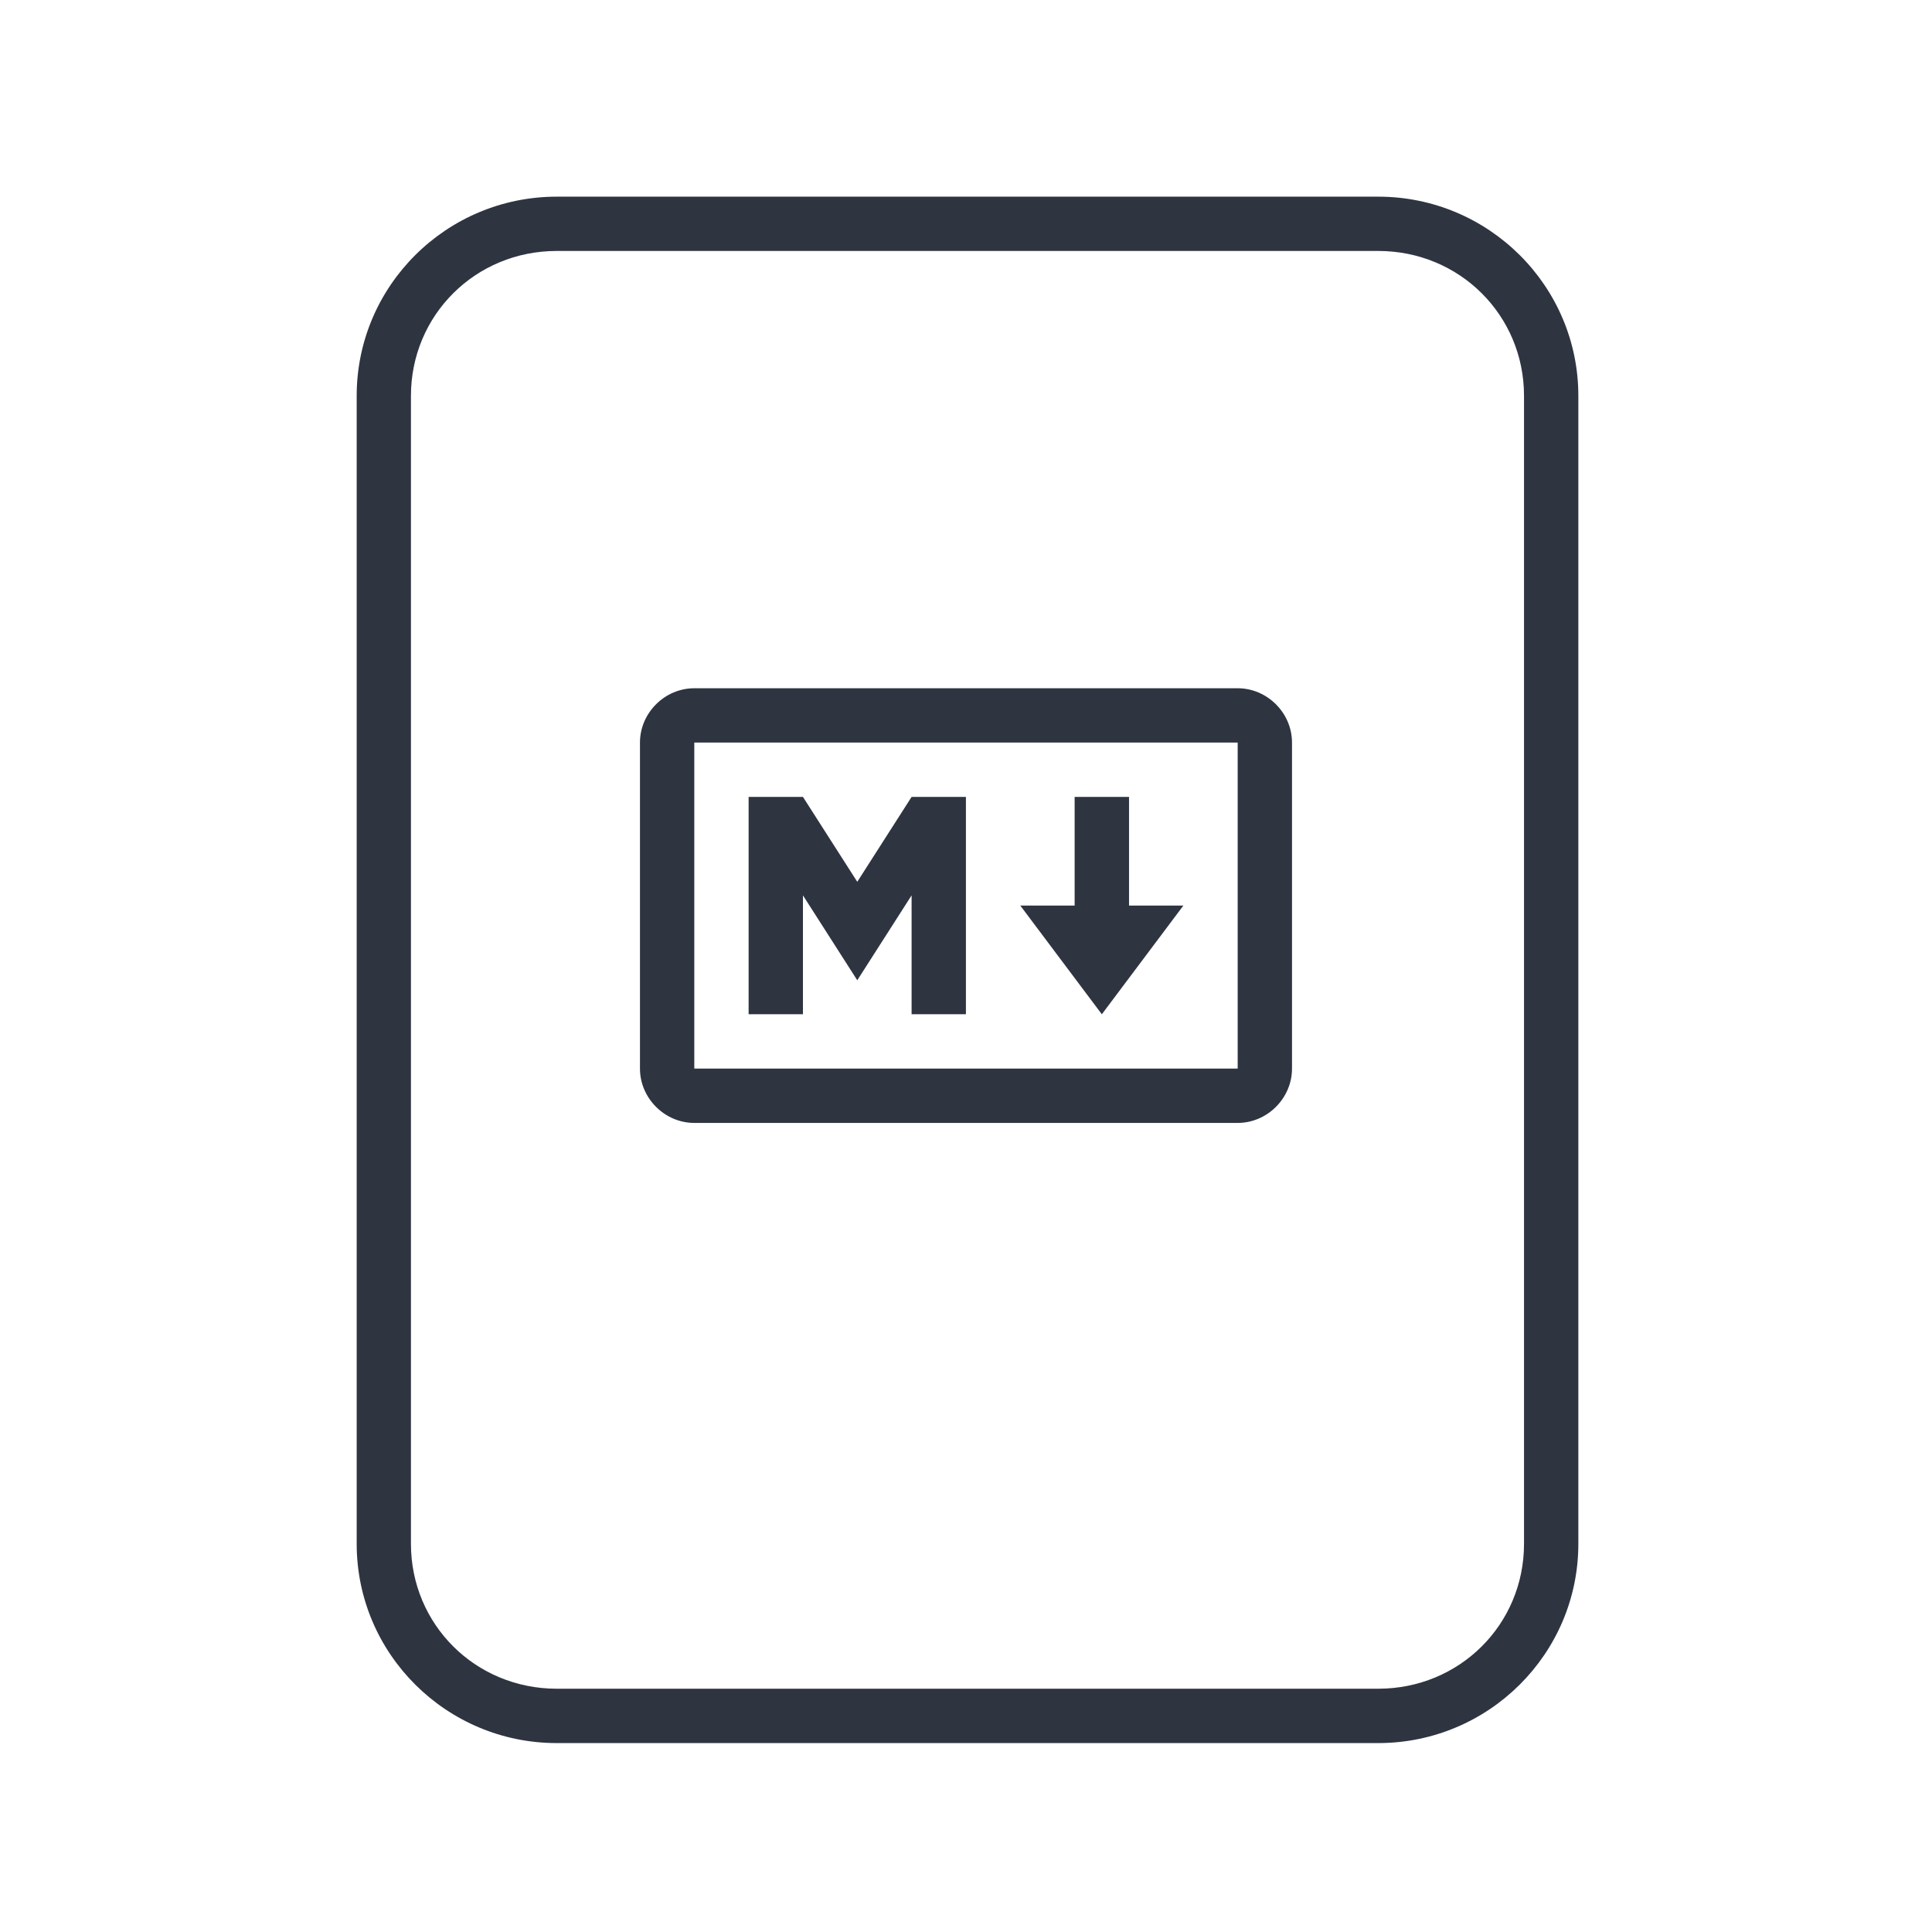 <?xml version='1.0' encoding='UTF-8'?>
<svg xmlns:inkscape="http://www.inkscape.org/namespaces/inkscape" xmlns:sodipodi="http://sodipodi.sourceforge.net/DTD/sodipodi-0.dtd" xmlns:xlink="http://www.w3.org/1999/xlink" xmlns="http://www.w3.org/2000/svg" xmlns:svg="http://www.w3.org/2000/svg" xmlns:rdf="http://www.w3.org/1999/02/22-rdf-syntax-ns#" xmlns:cc="http://creativecommons.org/ns#" xmlns:dc="http://purl.org/dc/elements/1.1/" width="64" height="64" version="1.1" id="svg73" sodipodi:docname="text.svg" inkscape:version="1.4 (e7c3feb100, 2024-10-09)">
  <sodipodi:namedview pagecolor="#f5f7fa" bordercolor="#666666" borderopacity="1" objecttolerance="10" gridtolerance="10" guidetolerance="10" inkscape:pageopacity="0" inkscape:pageshadow="2" inkscape:window-width="1183" inkscape:window-height="943" id="namedview75" showgrid="false" inkscape:zoom="4.4470387" inkscape:cx="19.451146" inkscape:cy="8.3201435" inkscape:window-x="31" inkscape:window-y="32" inkscape:window-maximized="0" inkscape:current-layer="g877" inkscape:document-rotation="0" inkscape:pagecheckerboard="0" inkscape:showpageshadow="2" inkscape:deskcolor="#d1d1d1"/>
  <defs id="defs29">
    <style id="current-color-scheme" type="text/css">.ColorScheme-Text {color:#2e3440} .ColorScheme-Highlight {color:#3b4252}</style></defs>
  <g id="g877" transform="matrix(1.1,0,0,1.1,-3.185,-3.207)" style="">
    <path style="opacity:1;baseline-shift:baseline;display:inline;overflow:visible;vector-effect:none;fill:#2e3440;enable-background:accumulate;stop-color:#2e3440;stop-opacity:1" d="m 19.662,8.838 c -3.322,0 -6.025,2.686 -6.025,5.998 v 34.572 c 0,3.312 2.703,6 6.025,6 h 24.738 c 3.322,0 6.027,-2.688 6.027,-6 V 14.836 c 0,-3.312 -2.705,-5.998 -6.027,-5.998 z m 0,1.635 h 24.738 c 2.449,0 4.391,1.934 4.391,4.363 v 34.572 c 0,2.43 -1.942,4.363 -4.391,4.363 H 19.662 c -2.449,0 -4.391,-1.934 -4.391,-4.363 V 14.836 c 0,-2.43 1.942,-4.363 4.391,-4.363 z" class="ColorScheme-Text" id="rect246"/>
  <path d="m 23.804,23.642 c -0.892,0 -1.636,0.745 -1.636,1.636 v 9.818 c 0,0.892 0.745,1.636 1.636,1.636 h 16.364 c 0.892,0 1.636,-0.745 1.636,-1.636 v -9.818 c 0,-0.892 -0.745,-1.636 -1.636,-1.636 z m 0,1.636 h 16.364 v 9.818 H 23.804 Z m 1.636,1.636 v 6.545 h 1.636 v -3.58 l 1.636,2.557 1.636,-2.557 v 3.58 h 1.636 v -6.545 h -1.636 l -1.636,2.557 -1.636,-2.557 z m 9.818,0 v 3.273 h -1.636 l 2.455,3.273 2.455,-3.273 h -1.636 v -3.273 z" color="#2e3440" style="text-indent:0;text-decoration-line:none;text-decoration-style:solid;color:none;text-transform:none;white-space:normal;isolation:auto;mix-blend-mode:normal;fill:#2e3440;fill-opacity:1;stroke-width:0.818" id="path5" class="ColorScheme-Text"/>
  </g>
</svg>
